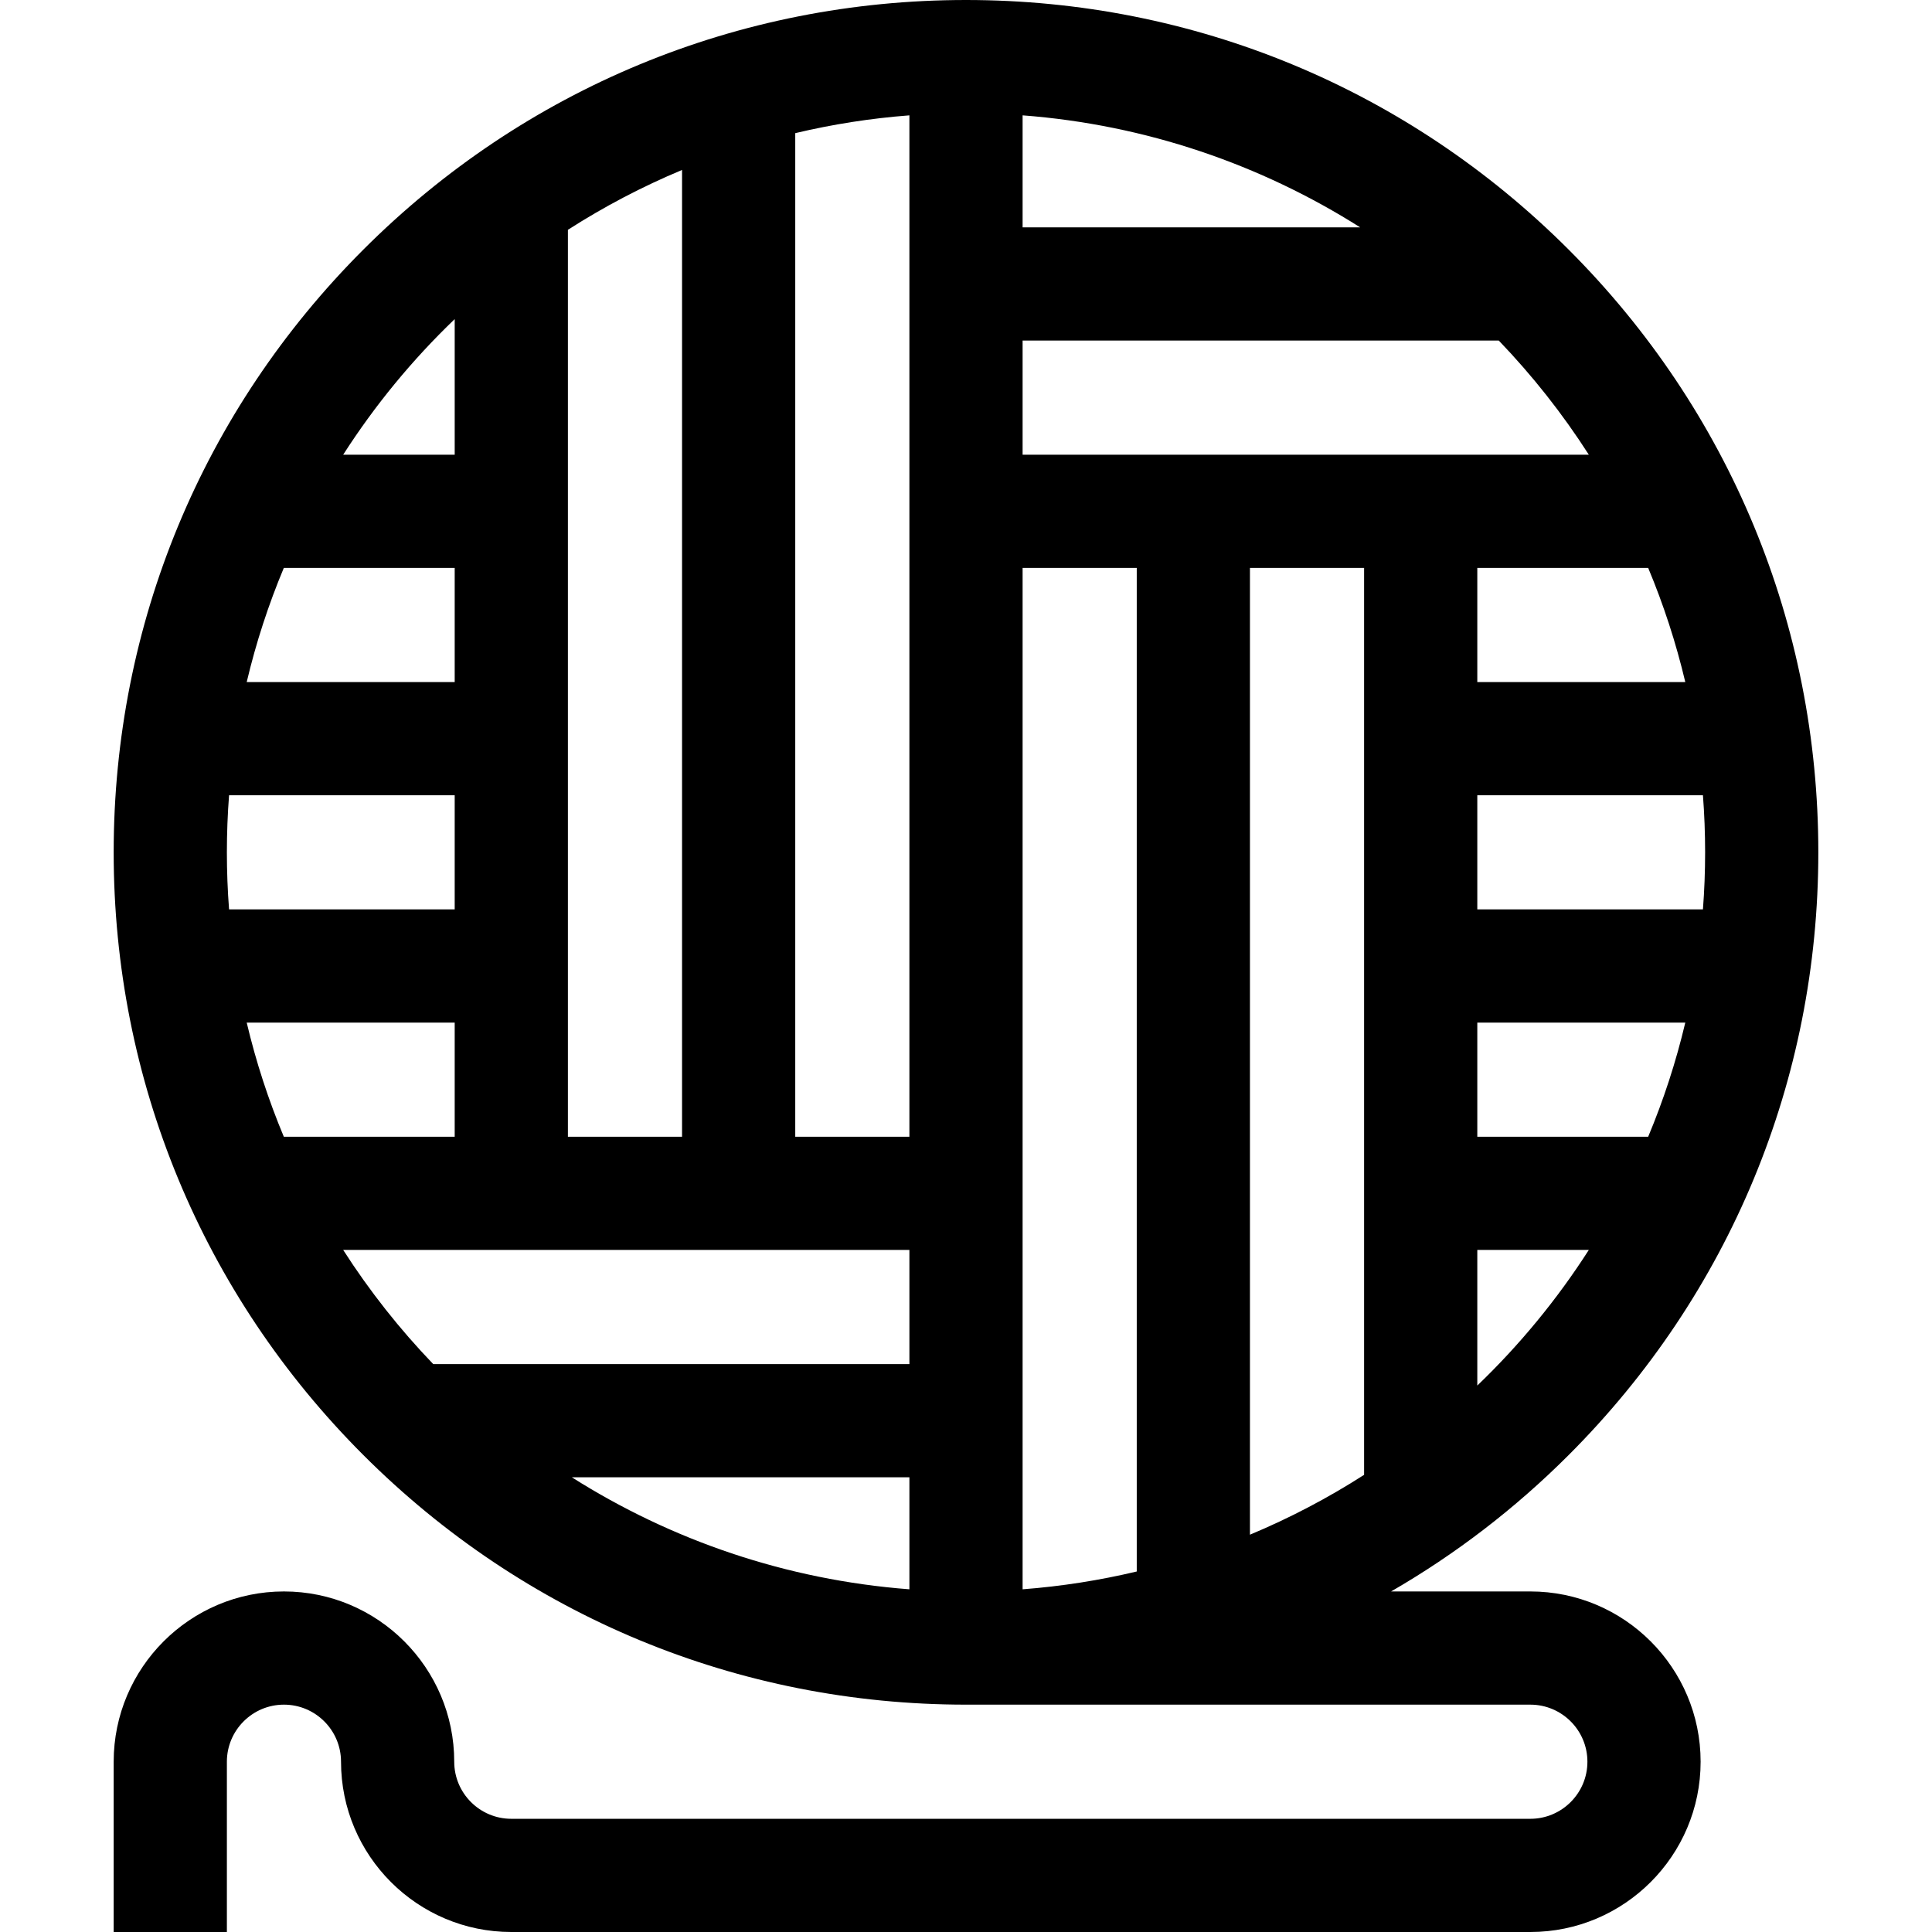 <svg id="Capa_1" enable-background="new 0 0 512 512" height="512" viewBox="0 0 512 512" width="512" xmlns="http://www.w3.org/2000/svg"><path d="m405.556 421.75h-36.906c16.996-9.811 32.819-21.909 47.068-36.157 42.662-42.662 66.157-99.384 66.157-159.718s-23.495-117.056-66.157-159.718-99.385-66.157-159.718-66.157-117.056 23.495-159.718 66.157-66.157 99.384-66.157 159.718 23.495 117.056 66.157 159.718 99.385 66.157 159.718 66.157h149.556c8.34 0 15.125 6.785 15.125 15.125s-6.785 15.125-15.125 15.125h-270.056c-8.34 0-15.125-6.785-15.125-15.125 0-24.882-20.243-45.125-45.125-45.125s-45.125 20.243-45.125 45.125v45.125h30v-45.125c0-8.34 6.785-15.125 15.125-15.125s15.125 6.785 15.125 15.125c0 24.882 20.243 45.125 45.125 45.125h270.056c24.882 0 45.125-20.243 45.125-45.125s-20.243-45.125-45.125-45.125zm-340.176-150.75h55.12v30.25h-45.283c-4.066-9.714-7.368-19.822-9.837-30.25zm-5.255-45.125c0-5.089.196-10.133.579-15.125h59.796v30.25h-59.796c-.383-4.992-.579-10.036-.579-15.125zm60.375-45.125h-55.12c2.468-10.428 5.771-20.536 9.836-30.25h45.284zm30-119.847c9.55-6.129 19.668-11.442 30.25-15.862v256.209h-30.25zm60.25-25.617c9.822-2.332 19.923-3.931 30.25-4.717v270.681h-30.25zm235.87 145.464h-55.12v-30.25h45.283c4.066 9.714 7.368 19.822 9.837 30.25zm5.255 45.125c0 5.089-.196 10.133-.579 15.125h-59.796v-30.25h59.796c.383 4.992.579 10.036.579 15.125zm-60.375 45.125h55.12c-2.468 10.428-5.771 20.536-9.836 30.25h-45.284zm-30 119.847c-9.55 6.129-19.668 11.442-30.25 15.862v-256.209h30.25zm-60.25 25.617c-9.822 2.332-19.923 3.931-30.25 4.717v-270.681h30.25zm-30.25-385.895c32.703 2.488 63.181 13.051 89.456 29.681h-89.456zm-30 390.612c-32.703-2.488-63.181-13.051-89.456-29.681h89.456zm150.5-53.996v-35.935h29.551c-8.411 13.128-18.347 25.188-29.551 35.935zm29.551-246.685h-150.051v-30.25h126.188c8.9 9.261 16.904 19.389 23.863 30.25zm-300.551-35.935v35.935h-29.551c8.411-13.128 18.347-25.188 29.551-35.935zm-29.551 246.685h150.051v30.25h-126.188c-8.9-9.261-16.904-19.389-23.863-30.25z"/></svg>